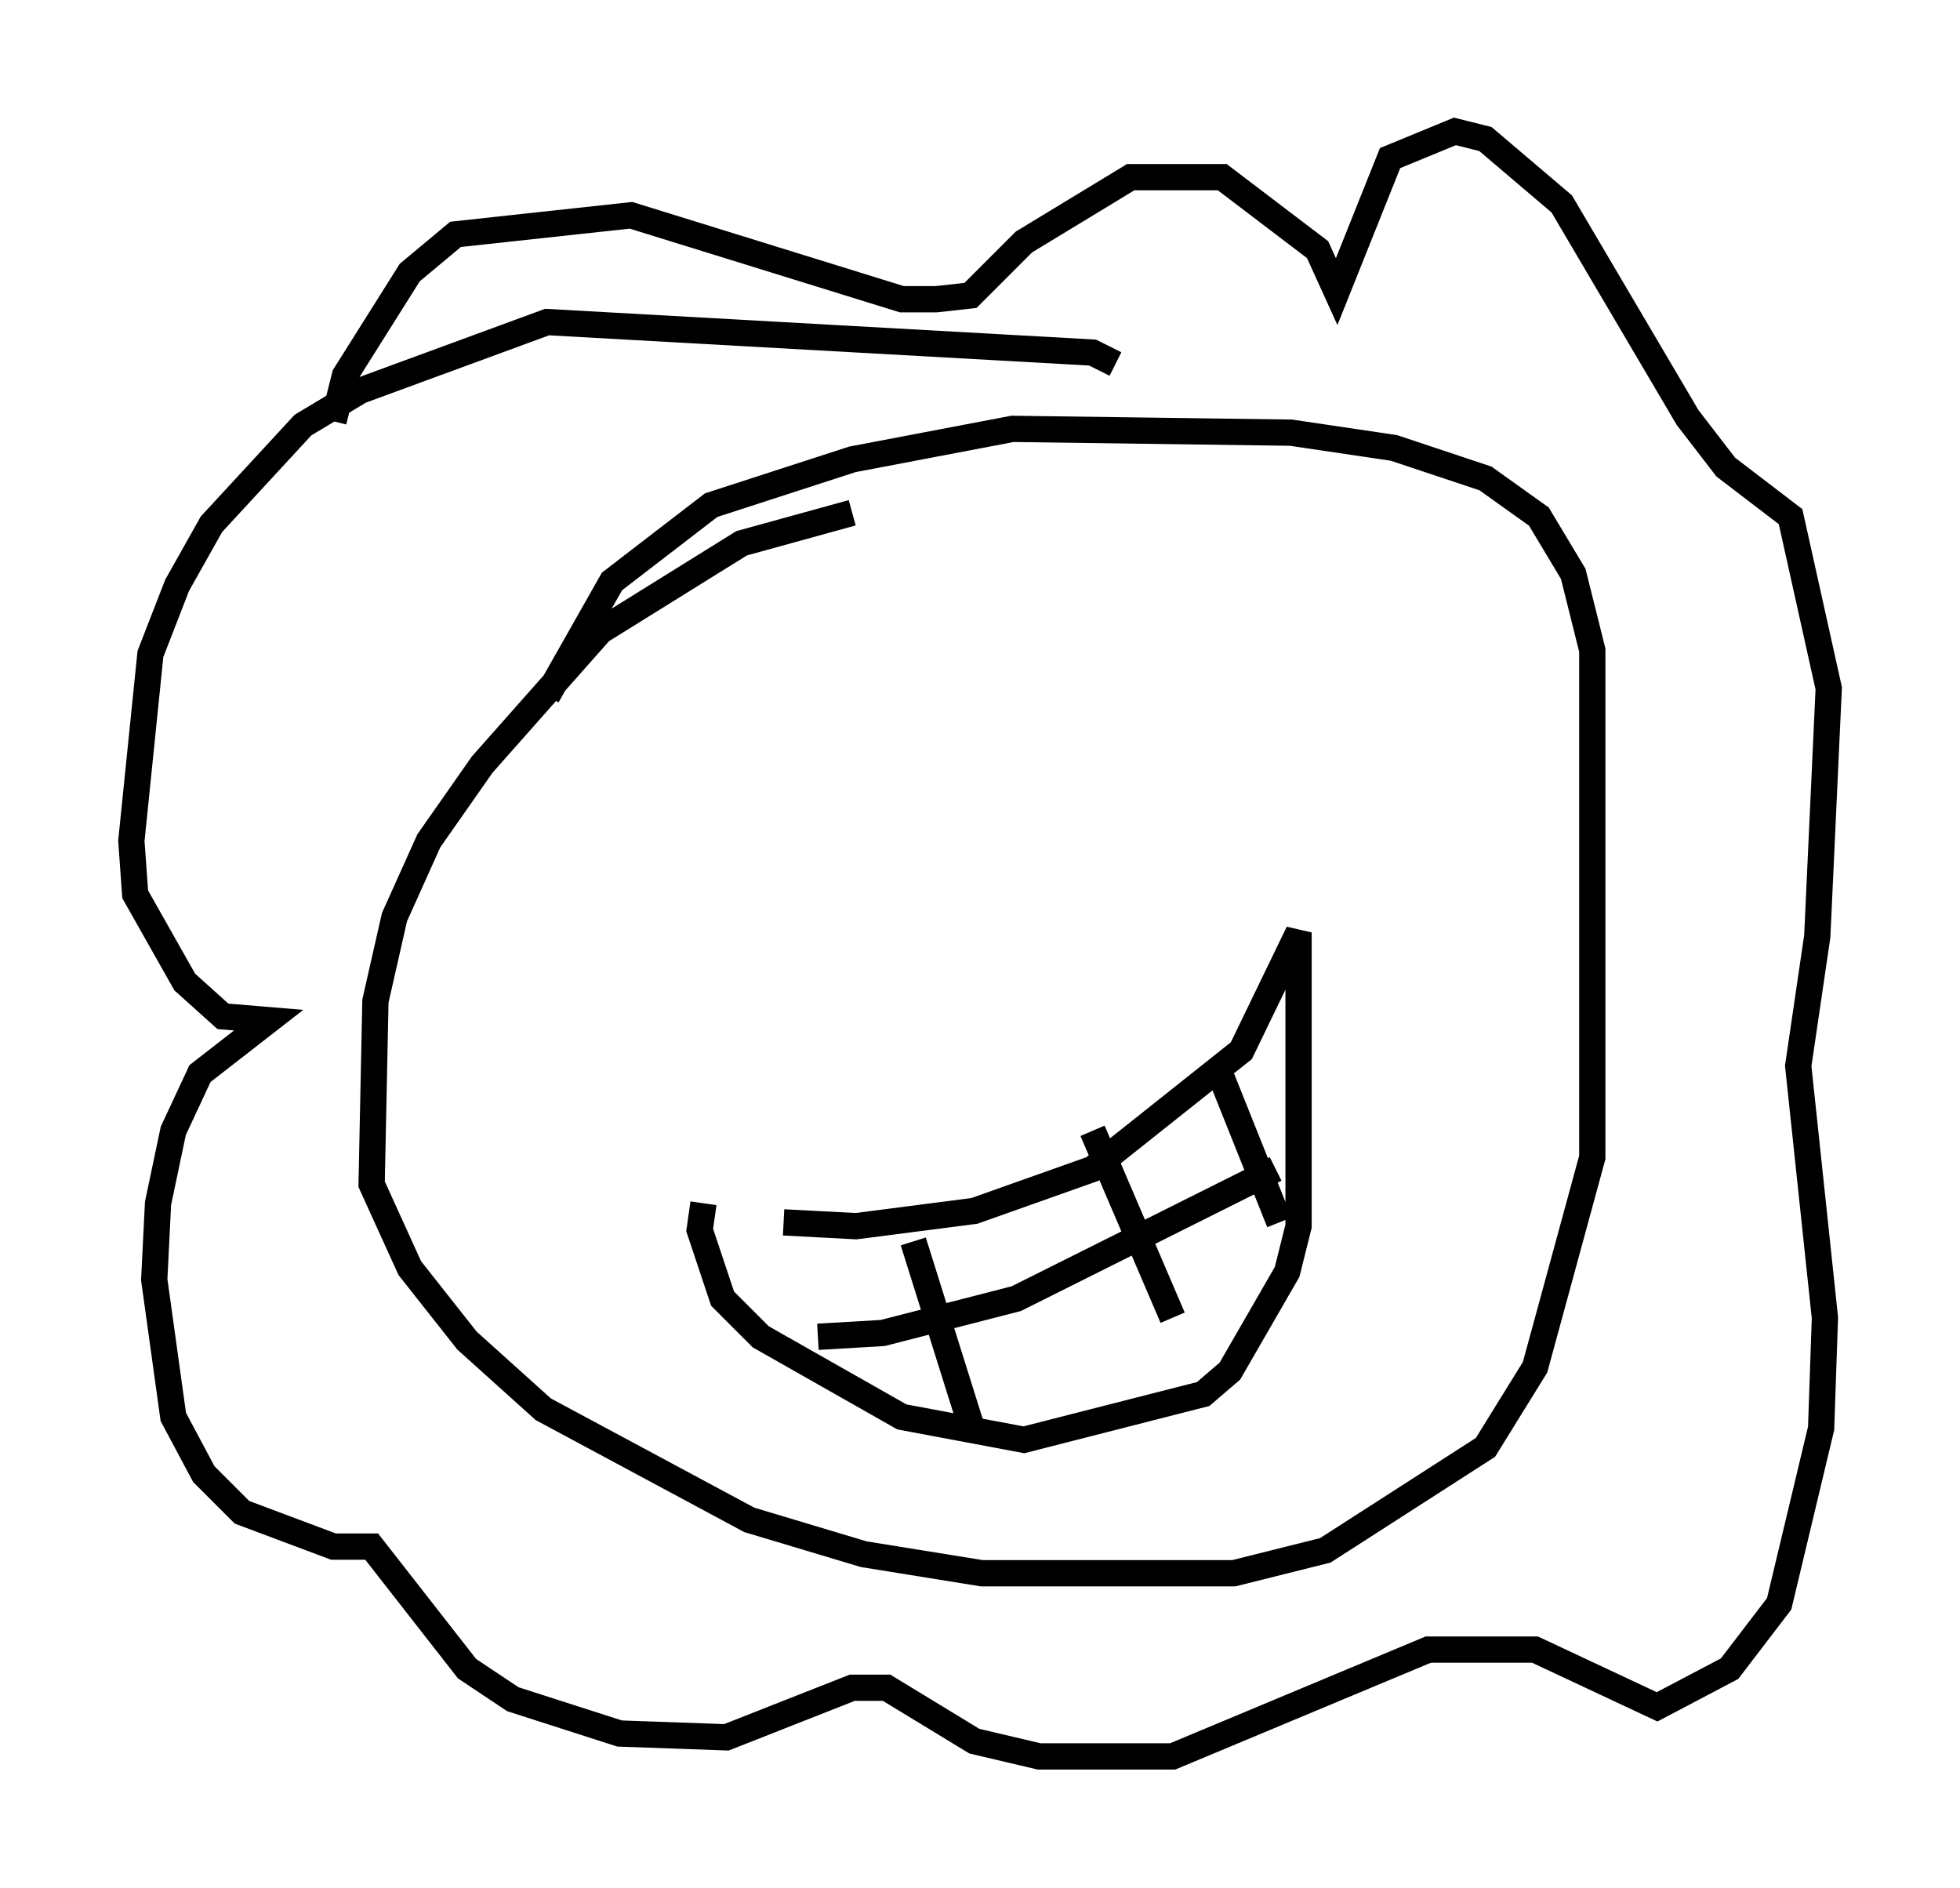 <?xml version="1.0" encoding="utf-8" ?>
<svg baseProfile="full" height="71.877" version="1.1" width="74.637" xmlns="http://www.w3.org/2000/svg" xmlns:ev="http://www.w3.org/2001/xml-events" xmlns:xlink="http://www.w3.org/1999/xlink"><defs /><rect fill="white" height="71.877" width="74.637" x="0" y="0" /><path d="M34.631, 20.106 m-2.179, -0.581 l-4.212, 1.162 -5.374, 3.341 l-4.503, 5.084 -2.034, 2.905 l-1.307, 2.905 -0.726, 3.196 l-0.145, 6.972 1.453, 3.196 l2.179, 2.76 2.905, 2.615 l7.844, 4.212 4.358, 1.307 l4.503, 0.726 9.587, 0.0 l3.486, -0.872 6.101, -3.922 l1.888, -3.05 2.179, -7.989 l0.0, -19.318 -0.726, -2.905 l-1.307, -2.179 -2.034, -1.453 l-3.486, -1.162 -3.922, -0.581 l-10.603, -0.145 -6.101, 1.162 l-5.374, 1.743 -3.777, 2.905 l-2.469, 4.358 m21.642, -12.637 l-0.872, -0.436 -20.771, -1.162 l-7.117, 2.615 -2.179, 1.307 l-3.486, 3.777 -1.307, 2.324 l-1.017, 2.615 -0.726, 7.117 l0.145, 2.034 1.888, 3.341 l1.453, 1.307 1.743, 0.145 l-2.615, 2.034 -1.017, 2.179 l-0.581, 2.76 -0.145, 2.905 l0.726, 5.229 1.162, 2.179 l1.453, 1.453 3.486, 1.307 l1.453, 0.0 3.631, 4.648 l1.743, 1.162 4.067, 1.307 l4.067, 0.145 4.793, -1.888 l1.307, 0.0 3.341, 2.034 l2.469, 0.581 5.084, 0.0 l9.732, -4.067 4.067, 0.0 l4.648, 2.179 2.76, -1.453 l1.888, -2.469 1.598, -6.682 l0.145, -4.212 -1.017, -9.587 l0.726, -4.939 0.436, -9.441 l-1.453, -6.536 -2.469, -1.888 l-1.453, -1.888 -4.793, -8.134 l-2.905, -2.469 -1.162, -0.291 l-2.469, 1.017 -2.034, 5.084 l-0.726, -1.598 -3.631, -2.76 l-3.486, 0.0 -4.067, 2.469 l-2.034, 2.034 -1.307, 0.145 l-1.307, 0.0 -10.313, -3.196 l-6.682, 0.726 -1.743, 1.453 l-2.469, 3.922 -0.436, 1.743 m17.14, 30.503 l2.76, 0.145 4.503, -0.581 l4.503, -1.598 5.665, -4.503 l2.179, -4.503 0.0, 11.184 l-0.436, 1.743 -2.179, 3.777 l-1.017, 0.872 -6.827, 1.743 l-4.648, -0.872 -5.374, -3.05 l-1.453, -1.453 -0.872, -2.615 l0.145, -1.017 m7.989, 1.453 l2.324, 7.408 m4.503, -11.62 l3.05, 7.117 m1.743, -9.441 l2.324, 5.81 m-17.575, 4.358 l2.469, -0.145 5.084, -1.307 l9.877, -4.939 " fill="none" stroke="black" stroke-width="1" /></svg>